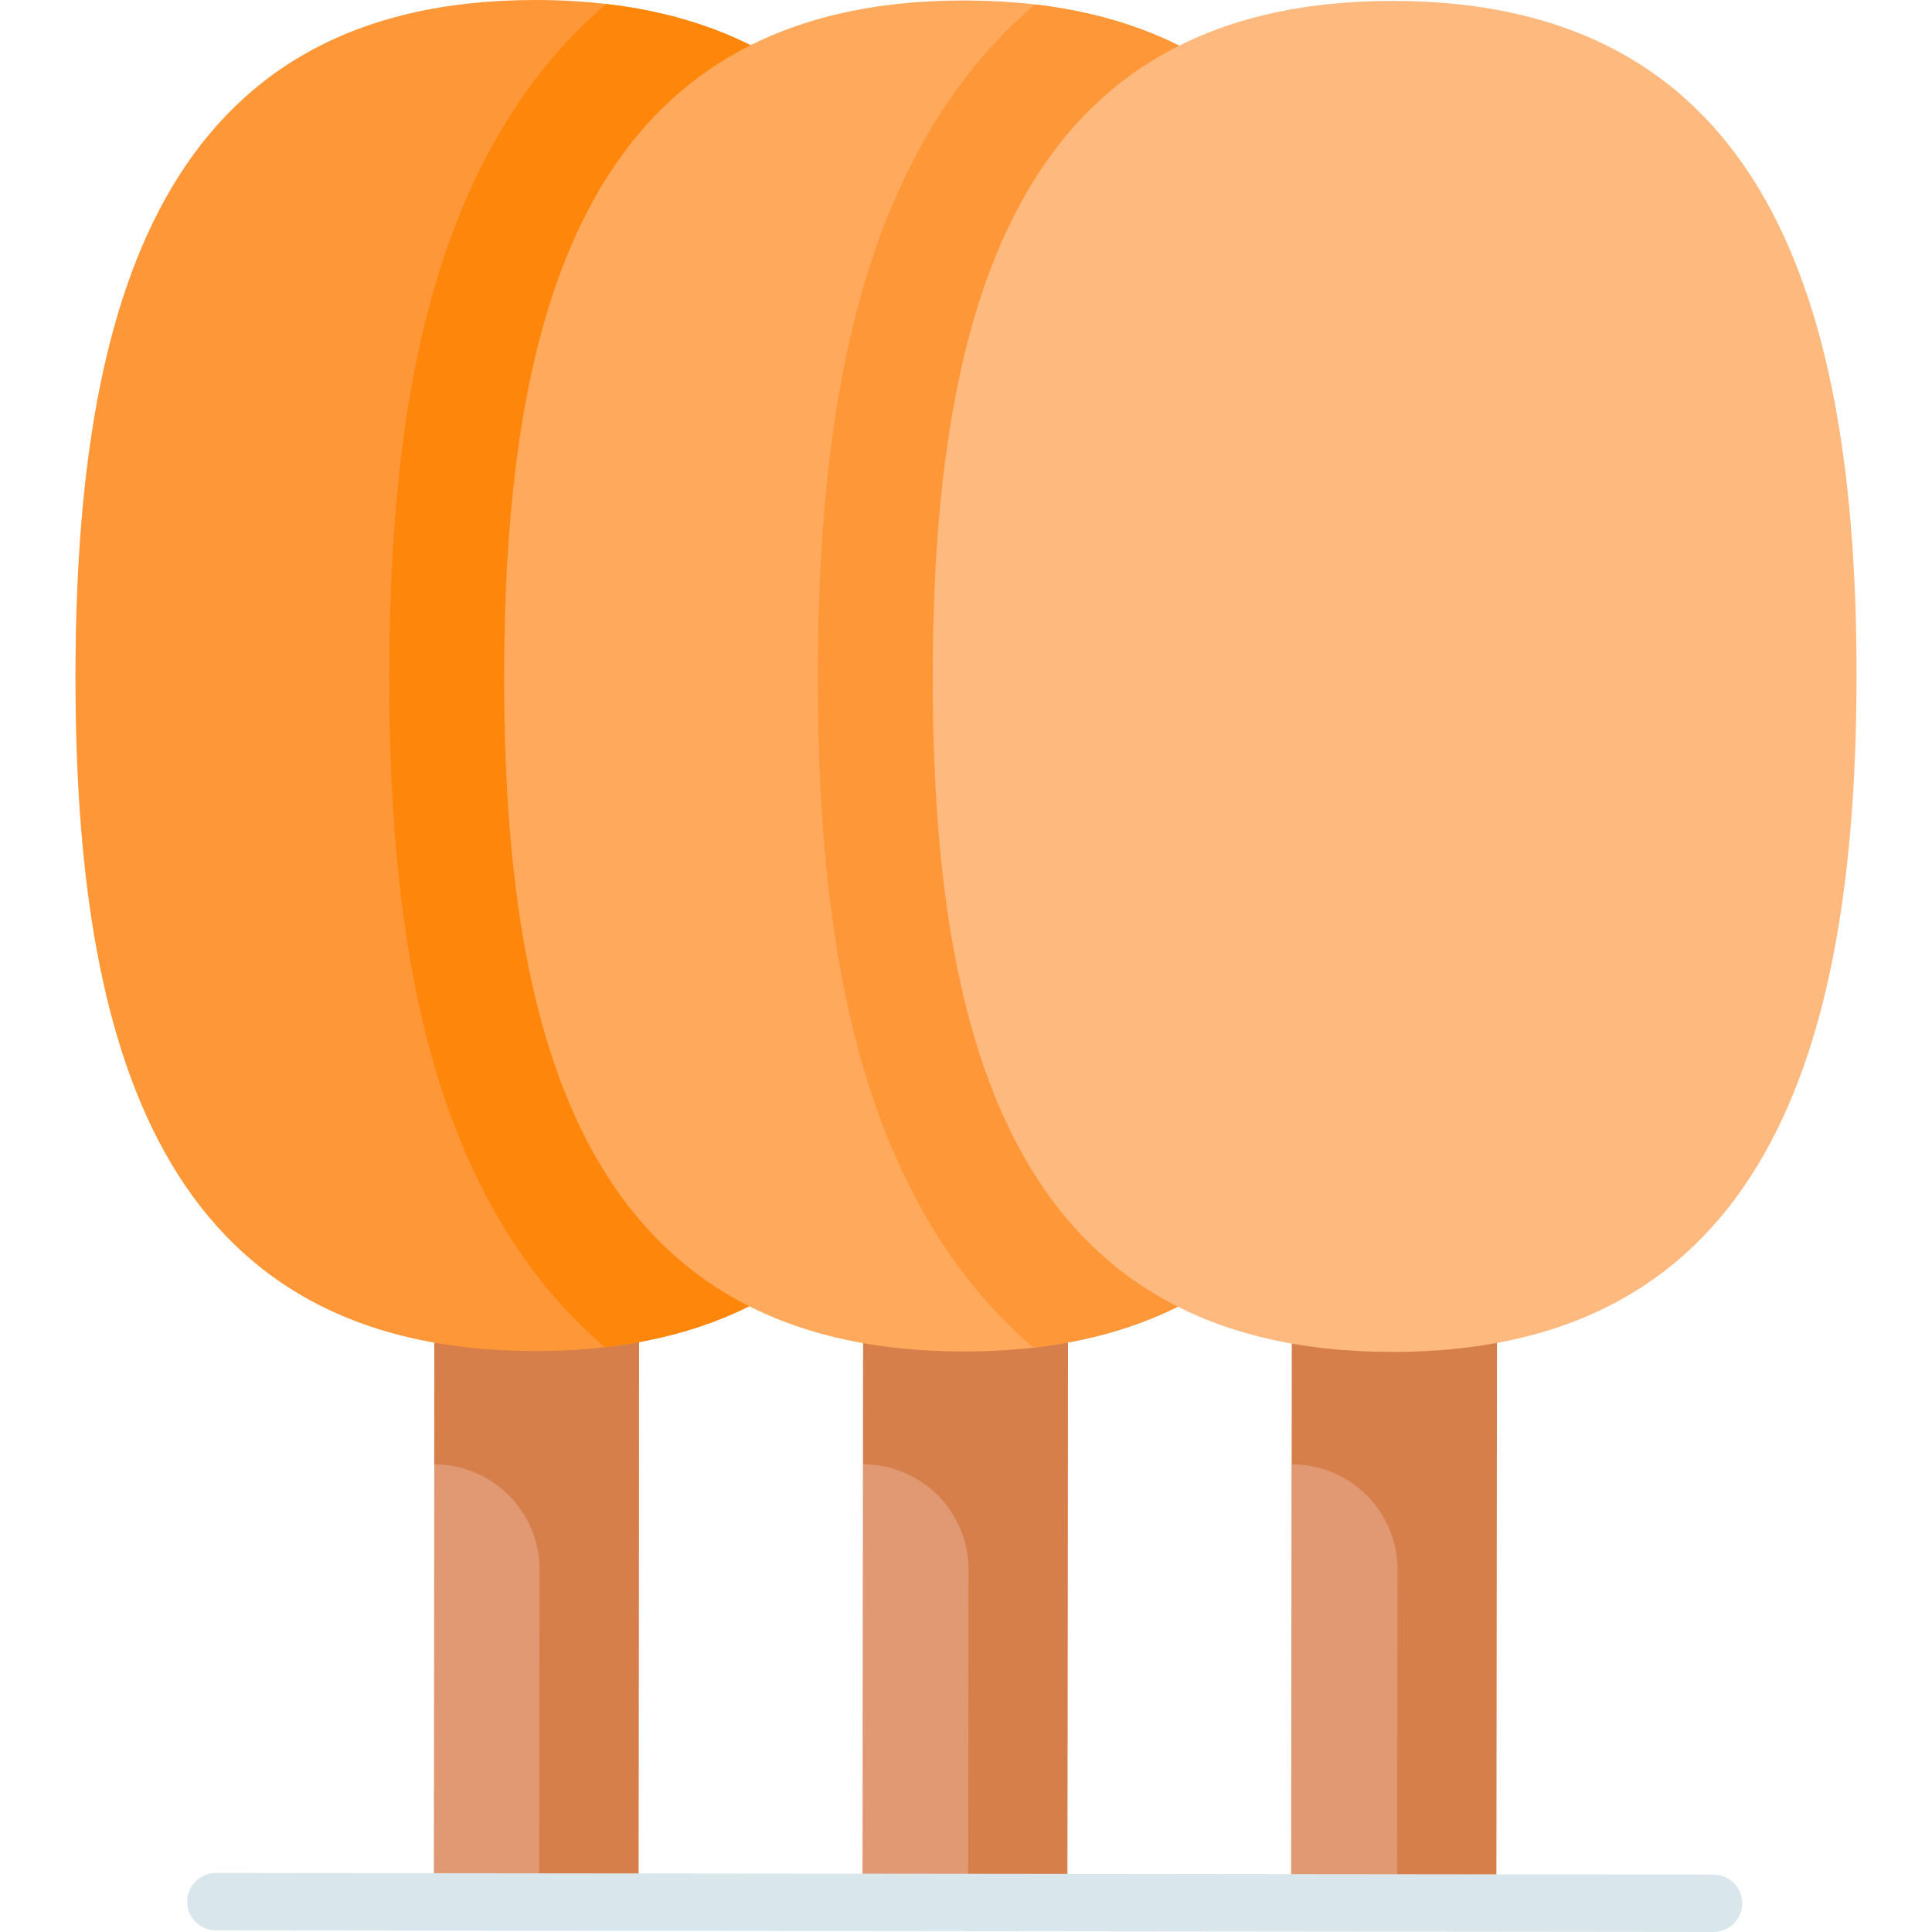 <svg id="Capa_1" enable-background="new 0 0 512 512" height="512" viewBox="0 0 512 512" width="512" xmlns="http://www.w3.org/2000/svg"><g><path d="m115.045 304.912h54.248v199.148h-54.248z" fill="#e19974" transform="matrix(1 .001 -.001 1 .433 -.152)"/><path d="m115.152 304.883-.077 72.037v11.156c15.427.016 27.92 12.526 27.904 27.94l-.106 88.045 26.314.028.214-199.148z" fill="#d77f4a"/><path d="m264.82 179.149c-.091 92.343-21.184 168.338-104.54 177.871-5.877.68-12.079 1.024-18.596 1.014-98.876-.111-121.785-80.284-121.684-179.149.112-98.864 23.184-178.986 122.06-178.885 6.526.01 12.729.365 18.616 1.055 83.325 9.716 104.235 85.761 104.144 178.094z" fill="#fe9738"/><path d="m228.635 305.033h54.248v199.148h-54.248z" fill="#e19974" transform="matrix(1 .001 -.001 1 .433 -.274)"/><path d="m264.82 179.149c-.091 92.343-21.184 168.338-104.54 177.871-11.643-9.959-21.54-22.201-29.569-36.602-18.88-33.854-27.64-78.804-27.568-141.441.06-62.597 8.912-107.496 27.833-141.309 8.069-14.422 18.017-26.674 29.7-36.613 83.325 9.716 104.235 85.761 104.144 178.094z" fill="#fe860a"/><path d="m228.838 304.883-.077 72.037v11.156c15.427.016 27.92 12.526 27.904 27.94l-.106 88.045 26.314.028.214-199.148z" fill="#d77f4a"/><path d="m378.415 179.271c-.102 92.343-21.184 168.327-104.54 177.871-5.613.649-11.521.994-17.723 1.014h-.883c-98.876-.112-121.786-80.285-121.674-179.149.101-98.864 23.183-178.987 122.06-178.885.294 0 .588 0 .873.01 6.202.041 12.12.386 17.743 1.045 83.325 9.716 104.235 85.761 104.144 178.094z" fill="#fea95c"/><path d="m342.225 305.155h54.248v199.148h-54.248z" fill="#e19974" transform="matrix(1 .001 -.001 1 .433 -.395)"/><path d="m342.523 304.883-.077 72.037v11.156c15.427.016 27.92 12.526 27.904 27.94l-.106 88.045 26.314.028.214-199.148z" fill="#d77f4a"/><path d="m378.415 179.271c-.102 92.343-21.184 168.327-104.54 177.871-11.643-9.949-21.549-22.191-29.579-36.593-18.87-33.864-27.629-78.804-27.568-141.451.071-62.597 8.912-107.506 27.833-141.309 8.069-14.422 18.017-26.674 29.711-36.613 83.324 9.717 104.234 85.762 104.143 178.095z" fill="#fe9738"/><path d="m492 179.391c-.106 98.868-24.265 178.99-123.14 178.884-98.876-.106-121.784-80.279-121.678-179.147.105-98.867 23.185-178.991 122.061-178.885s122.863 80.28 122.757 179.148z" fill="#fdb97e"/><g><path d="m454.086 512-396.884-.425c-4.205-.004-7.609-3.413-7.605-7.615.005-4.201 3.416-7.603 7.621-7.598l396.884.425c4.205.004 7.609 3.413 7.605 7.615-.004 4.201-3.416 7.603-7.621 7.598z" fill="#d9e7ec"/></g></g></svg>
